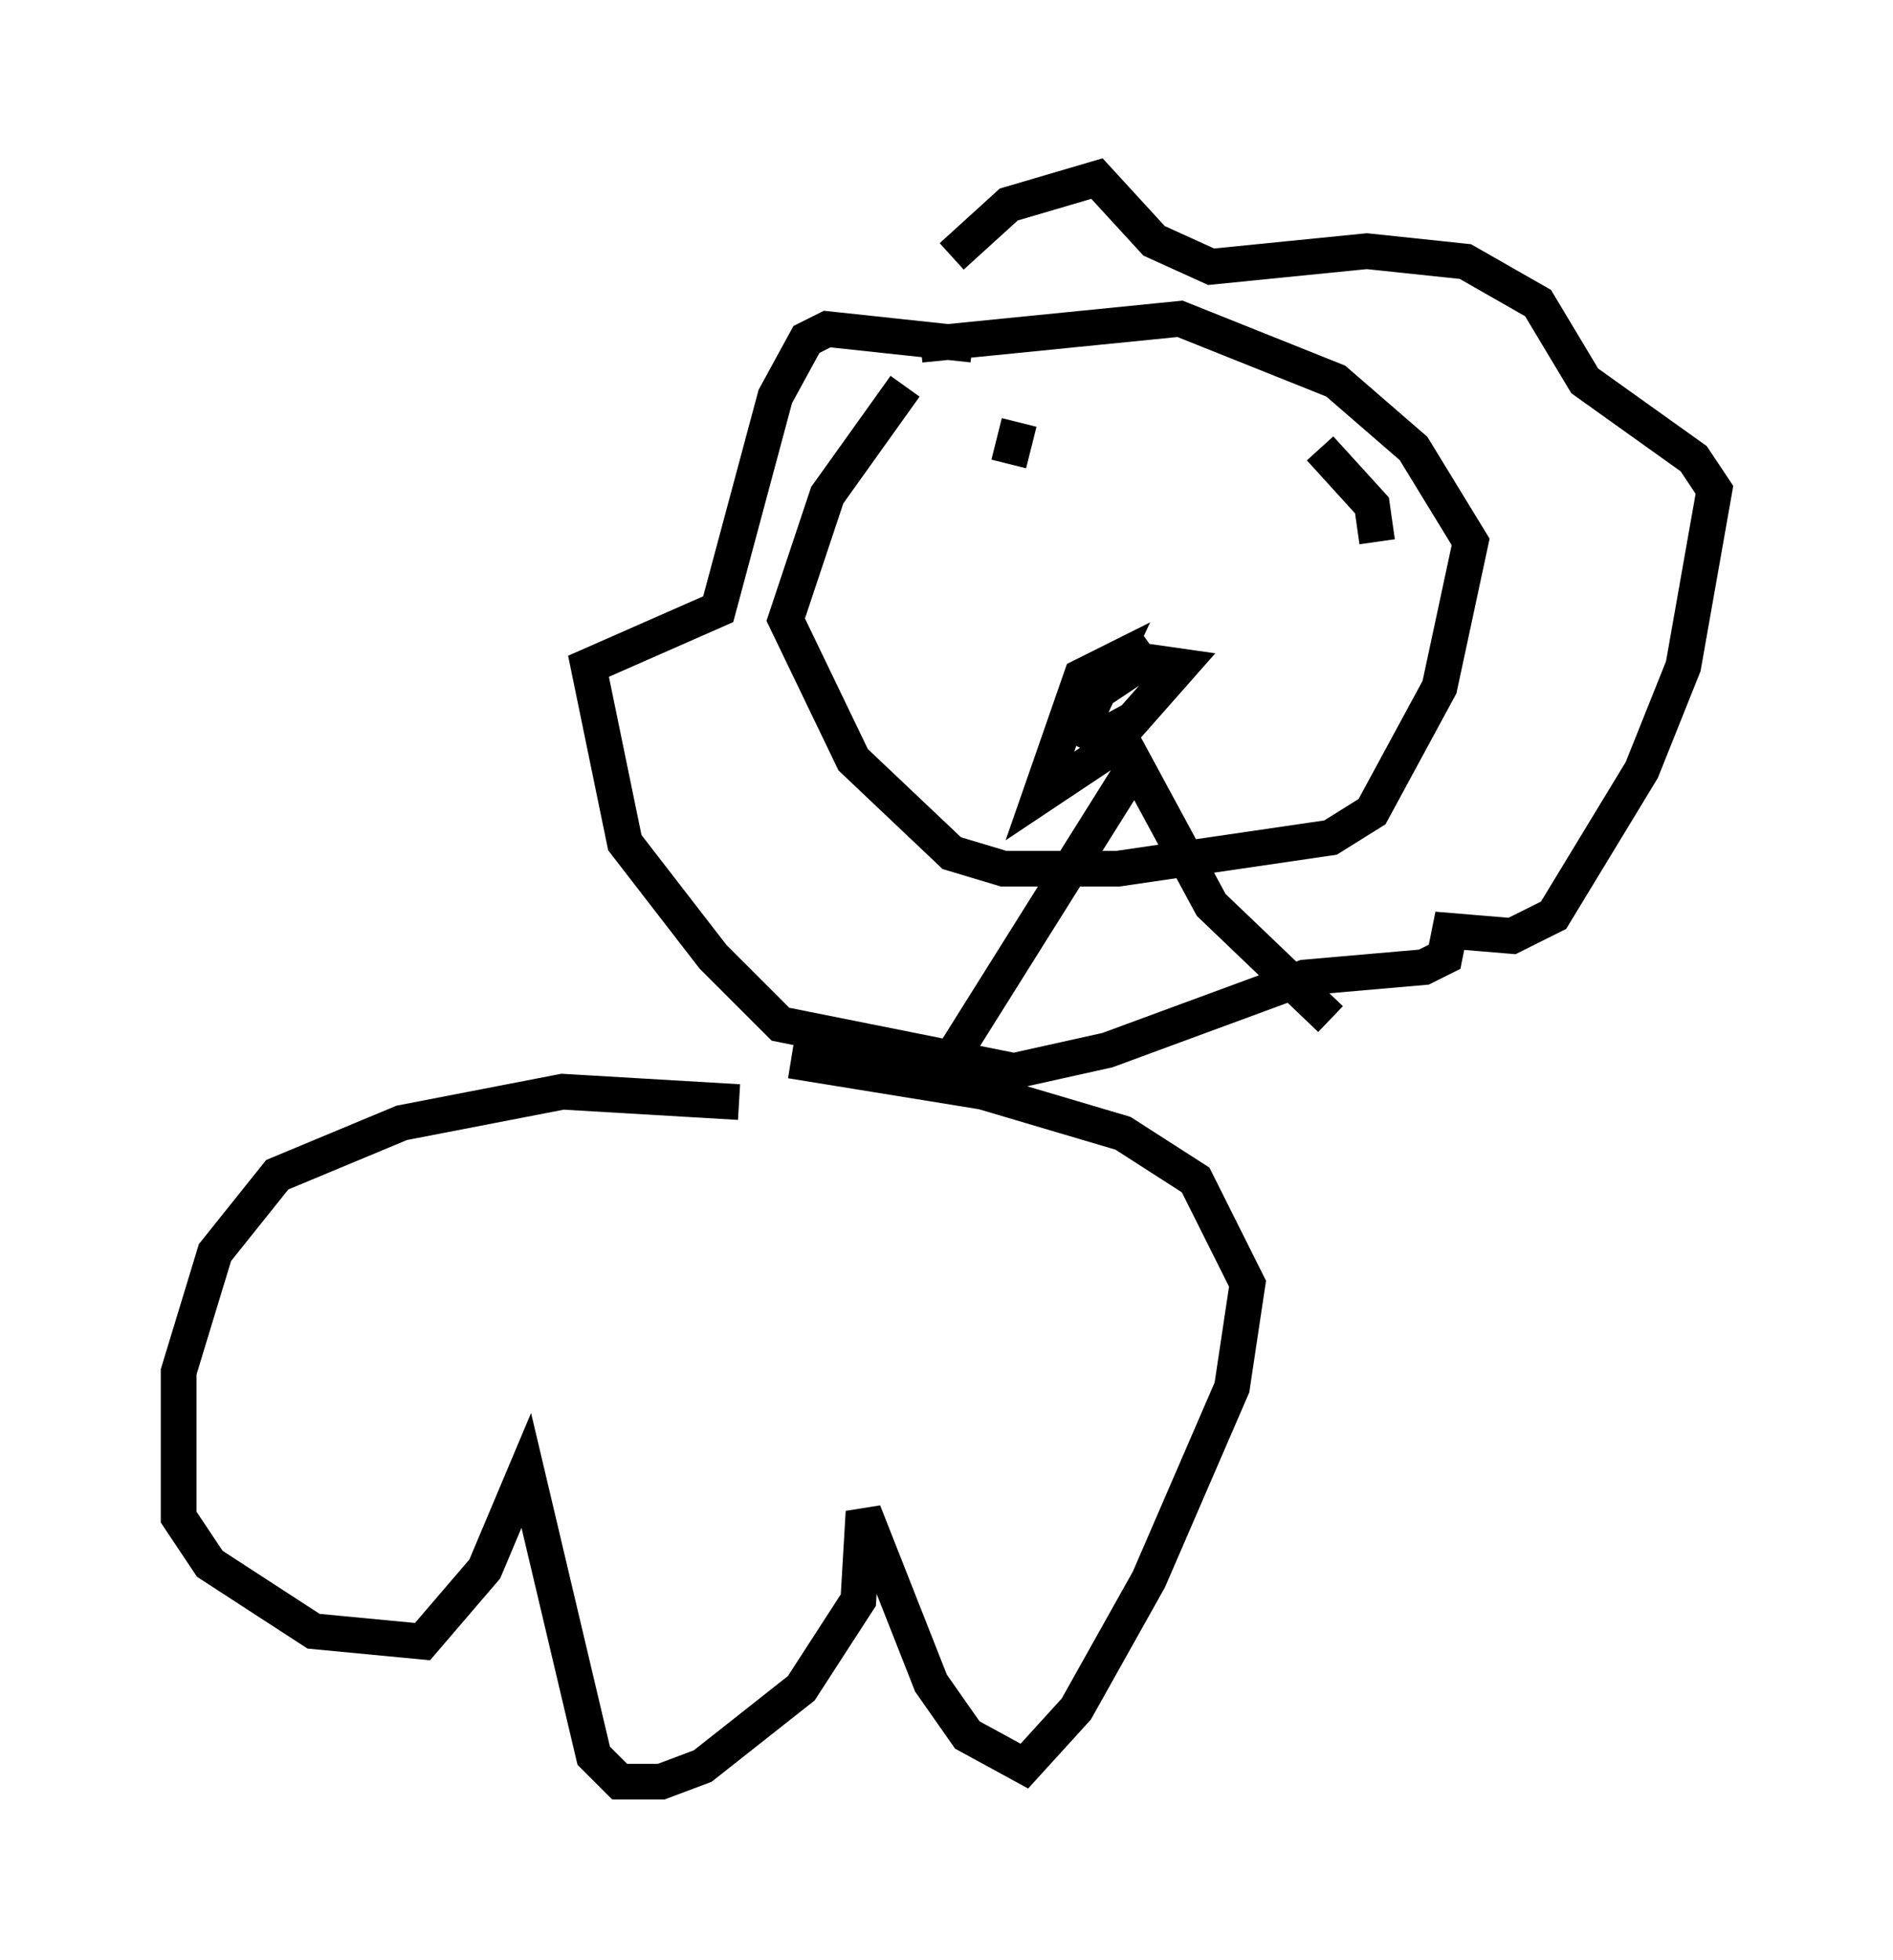<?xml version="1.0" encoding="utf-8" ?>
<svg baseProfile="full" height="54.883" version="1.1" width="52.994" xmlns="http://www.w3.org/2000/svg" xmlns:ev="http://www.w3.org/2001/xml-events" xmlns:xlink="http://www.w3.org/1999/xlink"><defs /><rect fill="white" height="54.883" width="52.994" x="0" y="0" /><path d="M25.916, 8.486 m0.726, -1.307 l1.598, -1.453 2.469, -0.726 l1.598, 1.743 1.598, 0.726 l4.358, -0.436 2.76, 0.291 l2.034, 1.162 1.307, 2.179 l3.05, 2.179 0.581, 0.872 l-0.872, 4.939 -1.162, 2.905 l-2.469, 4.067 -1.162, 0.581 l-1.743, -0.145 -0.145, 0.726 l-0.581, 0.291 -3.341, 0.291 l-5.52, 2.034 -2.615, 0.581 l-6.536, -1.307 -1.888, -1.888 l-2.469, -3.196 -1.017, -4.939 l3.631, -1.598 1.598, -5.955 l0.872, -1.598 0.581, -0.291 l4.067, 0.436 m1.307, 2.179 l-0.291, 1.162 m8.715, -0.436 l1.453, 1.598 0.145, 1.017 m-7.117, 5.81 l-1.162, -0.581 0.872, -1.888 l-0.872, 0.436 -1.162, 3.341 l1.743, -1.162 2.179, -2.469 l-1.017, -0.145 -1.307, 0.872 l1.598, -1.162 -1.888, 1.307 m1.453, 1.743 l-5.374, 8.57 m4.503, -9.877 l2.905, 5.374 3.341, 3.196 m-16.559, 2.324 l-4.939, -0.291 -4.503, 0.872 l-3.486, 1.453 -1.743, 2.179 l-1.017, 3.341 0.0, 4.067 l0.872, 1.307 2.905, 1.888 l3.05, 0.291 1.743, -2.034 l1.162, -2.76 1.888, 7.989 l0.726, 0.726 1.162, 0.0 l1.162, -0.436 2.76, -2.179 l1.598, -2.469 0.145, -2.469 l1.888, 4.793 1.017, 1.453 l1.598, 0.872 1.453, -1.598 l2.034, -3.631 2.324, -5.374 l0.436, -2.905 -1.453, -2.905 l-2.034, -1.307 -3.922, -1.162 l-5.374, -0.872 m3.631, -20.045 l7.263, -0.726 4.358, 1.743 l2.179, 1.888 1.598, 2.615 l-0.872, 4.067 -1.888, 3.486 l-1.162, 0.726 -5.955, 0.872 l-3.196, 0.0 -1.453, -0.436 l-2.76, -2.615 -1.888, -3.922 l1.162, -3.486 2.179, -3.05 " fill="none" stroke="black" stroke-width="1" /></svg>